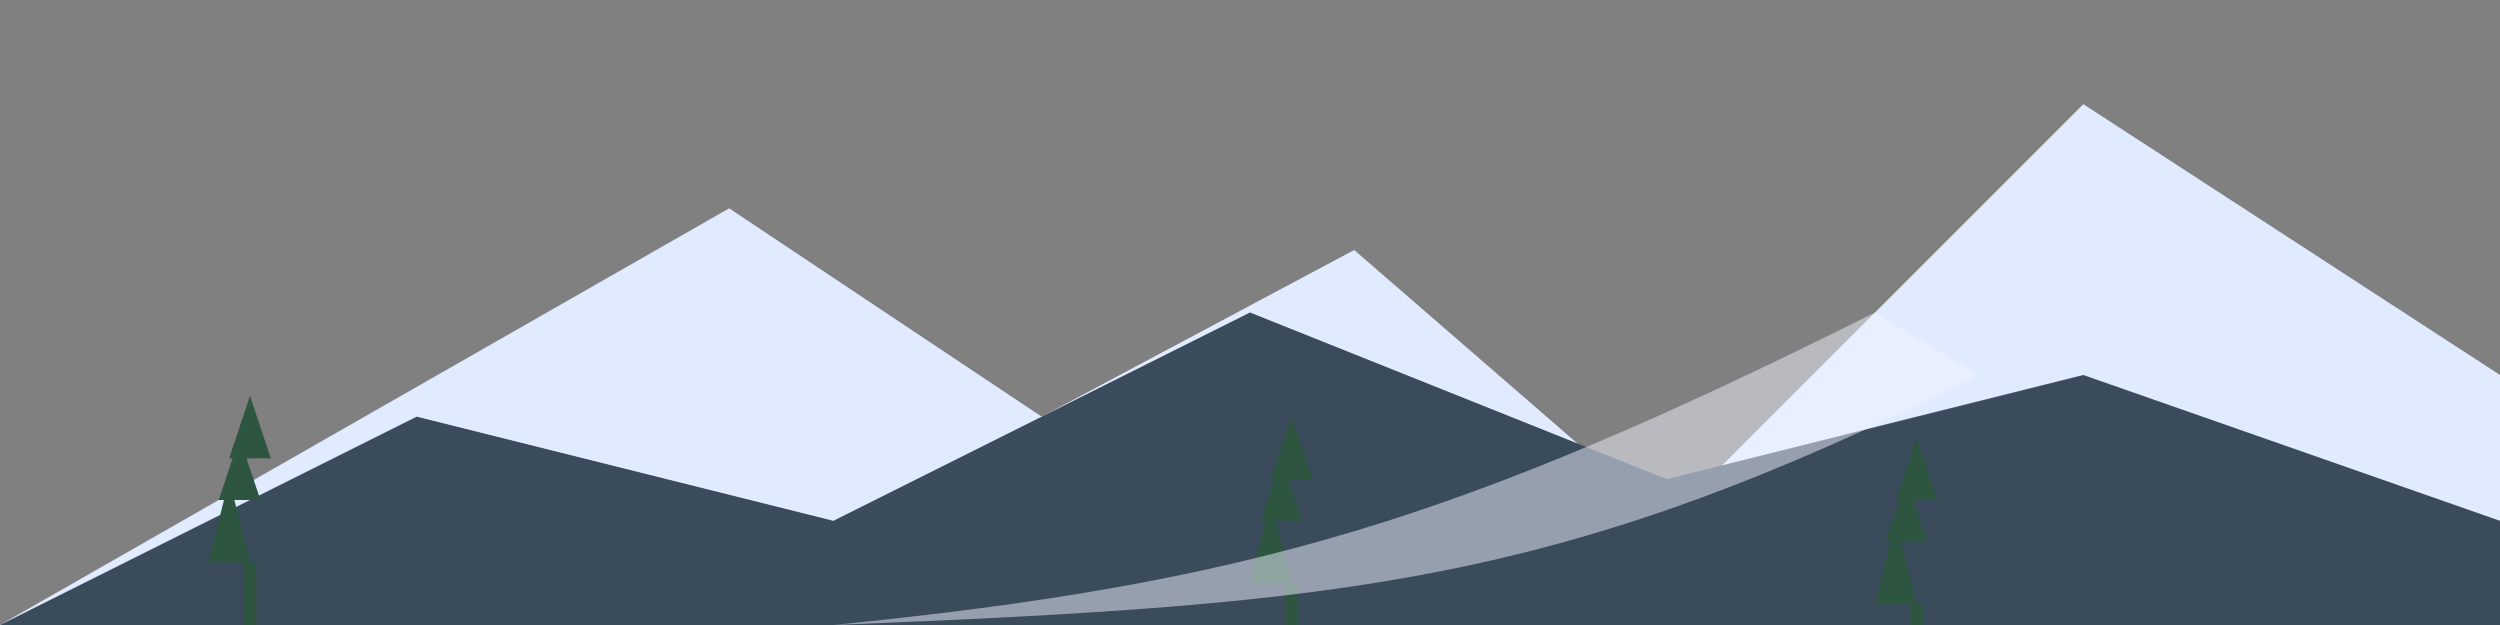 <svg width="1200" height="300" xmlns="http://www.w3.org/2000/svg">
  <rect width="100%" height="100%" fill="#808080" stroke="none"/>
  <!-- Sneeuwberg links -->
  <path d="M0,300 L350,100 L500,200 L650,120 L800,250 L1000,50 L1200,180 L1200,300 Z" fill="#e0ebff" />
  
  <!-- Donkere bergvorm midden -->
  <path d="M0,300 L200,200 L400,250 L600,150 L800,230 L1000,180 L1200,250 L1200,300 Z" fill="#3a4b5c" />
  
  <!-- Pijnbomen op de voorgrond -->
  <g fill="#2d5540">
    <path d="M100,270 L110,230 L120,270 Z" />
    <path d="M105,240 L115,210 L125,240 Z" />
    <path d="M110,220 L120,190 L130,220 Z" />
    <rect x="117" y="270" width="6" height="30" />
    
    <path d="M600,280 L610,240 L620,280 Z" />
    <path d="M605,250 L615,220 L625,250 Z" />
    <path d="M610,230 L620,200 L630,230 Z" />
    <rect x="617" y="280" width="6" height="20" />
    
    <path d="M900,290 L910,250 L920,290 Z" />
    <path d="M905,260 L915,230 L925,260 Z" />
    <path d="M910,240 L920,210 L930,240 Z" />
    <rect x="917" y="290" width="6" height="10" />
  </g>
  
  <!-- Skipiste (subtiel) -->
  <path d="M400,300 C600,280 700,250 900,150 L950,180 C750,280 650,290 400,300 Z" fill="#f0f5ff" opacity="0.5" />
</svg> 